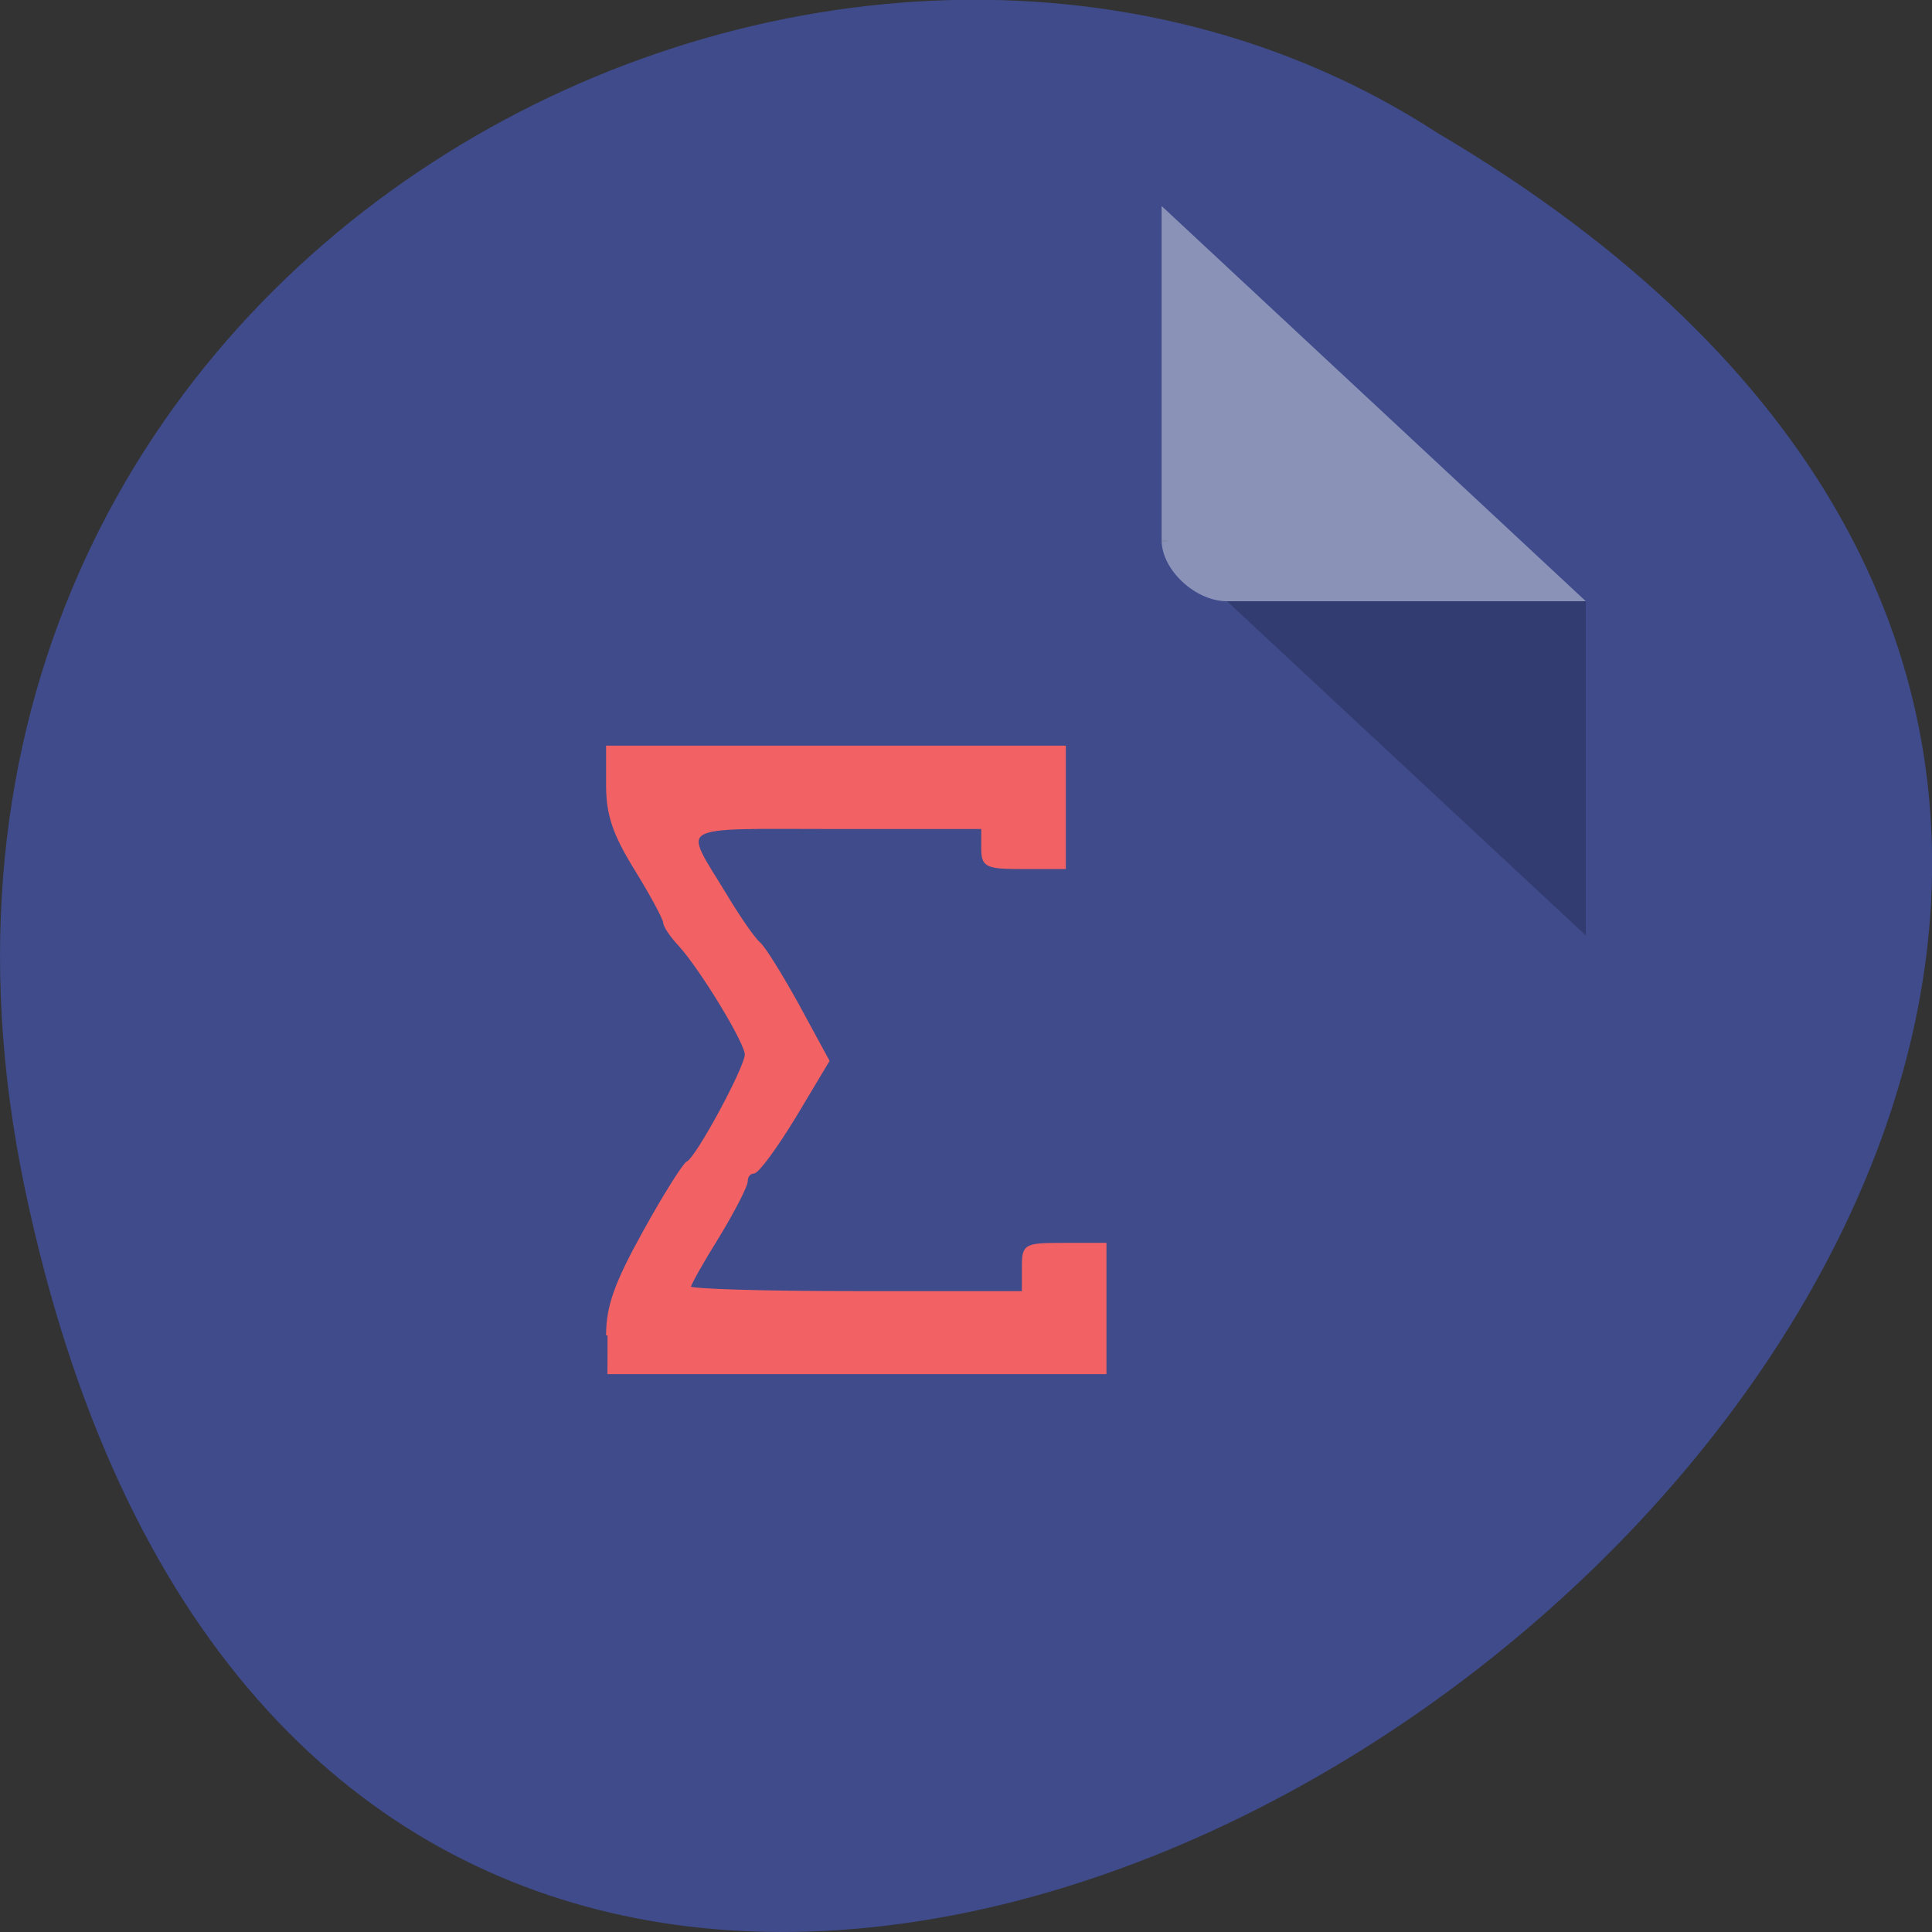 <svg xmlns="http://www.w3.org/2000/svg" viewBox="0 0 24 24"><rect x="0" y="0" width="24" height="24" fill="#333333" stroke="none"/><path d="m 0.305 14.746 c 4.688 22.492 36.926 -1.652 17.559 -13.09 c -7.523 -4.898 -19.969 1.52 -17.559 13.09" fill="#3f4b8b"/><path d="m 14.43 6.711 l 0.027 0.023 l 0.063 -0.023 m 0.723 0.758 l 4.457 4.152 v -4.152" fill-opacity="0.196"/><path d="m 14.43 2.559 l 5.27 4.91 h -4.457 c -0.395 0 -0.813 -0.391 -0.813 -0.758 v -4.152" fill="#fff" fill-opacity="0.392"/><path d="m 80.29 970.74 c 0 -3.833 1.083 -6.875 4.875 -13.708 c 2.667 -4.833 5.25 -8.917 5.708 -9.125 c 1.208 -0.458 7.75 -12.583 7.75 -14.292 c 0 -1.625 -6.083 -11.583 -8.875 -14.583 c -1.042 -1.125 -1.917 -2.417 -1.917 -2.875 c 0 -0.458 -1.667 -3.583 -3.75 -6.958 c -2.917 -4.708 -3.792 -7.292 -3.792 -11.167 v -5.04 h 60.37 v 15.917 h -5.375 c -5.04 0 -5.417 -0.208 -5.417 -2.667 v -2.625 h -19.333 c -21.917 0 -20.583 -0.833 -14.625 9 c 1.75 2.917 3.708 5.75 4.417 6.333 c 0.667 0.583 3 4.333 5.167 8.292 l 3.917 7.208 l -4.417 7.375 c -2.458 4.04 -4.875 7.333 -5.417 7.333 c -0.542 0 -0.958 0.542 -0.958 1.208 c 0 0.625 -1.708 3.917 -3.75 7.292 c -2.083 3.333 -3.792 6.375 -3.792 6.75 c 0 0.375 9.958 0.667 22.08 0.667 h 22.08 v -3.208 c 0 -3.083 0.125 -3.167 5.417 -3.167 h 5.375 v 16.958 h -65.75" transform="matrix(0.094 0 0 0.094 0 -74.66)" fill="#f26264" stroke="#f26264" stroke-width="0.389"/></svg>